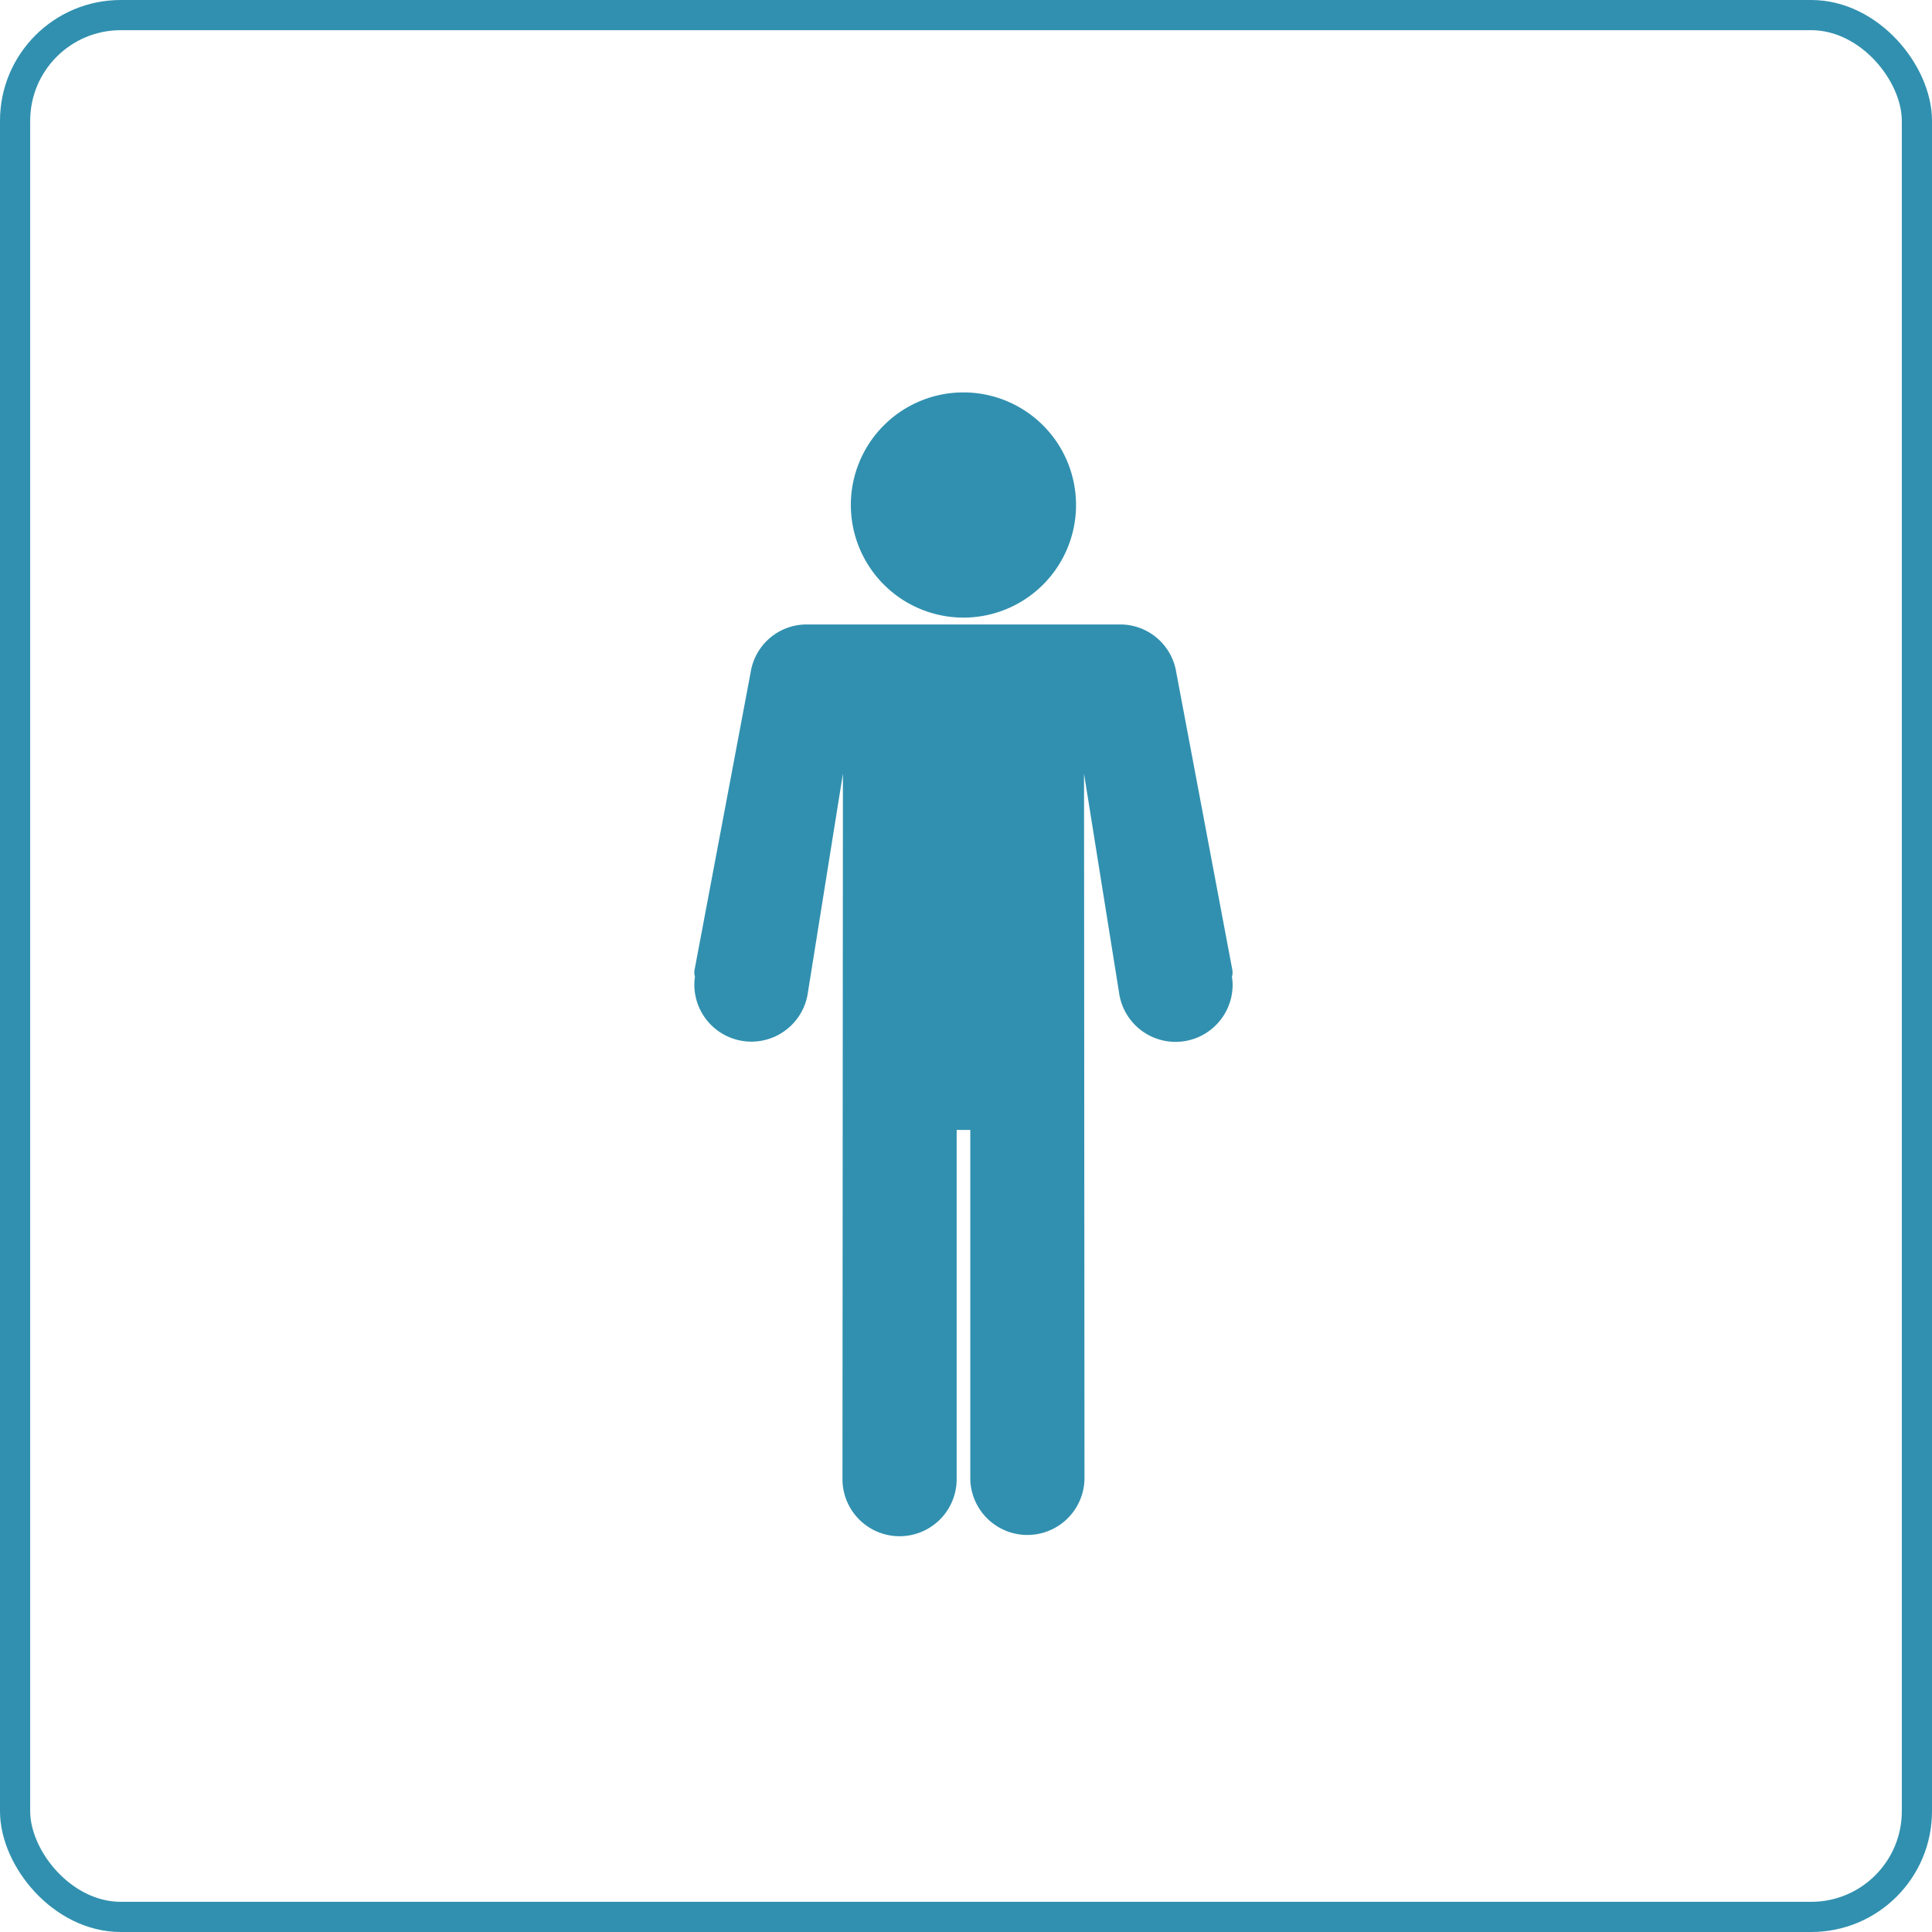<svg id="male_active" xmlns="http://www.w3.org/2000/svg" width="64" height="64" viewBox="0 0 64 64">
    <g id="Rectangle_9560" data-name="Rectangle 9560" fill="none" stroke="#3190af" stroke-width="1">
        <rect width="64" height="64" rx="4" stroke="none"/>
        <rect x="0.5" y="0.5" width="63" height="63" rx="3.5" fill="none"/>
    </g>
    <g id="Group_10965" data-name="Group 10965" transform="translate(23 13)">
        <path id="Path_3545" data-name="Path 3545"
              d="M272.849,7.459a3.73,3.73,0,1,0-3.73-3.73A3.734,3.734,0,0,0,272.849,7.459Z"
              transform="translate(-263.934)" fill="#3190af"/>
        <path id="Path_3548" data-name="Path 3548"
              d="M229.627,96.613a.475.475,0,0,0,.013-.232l-1.856-9.849a1.881,1.881,0,0,0-1.863-1.59H215.546a1.877,1.877,0,0,0-1.86,1.577l-1.859,9.861a.482.482,0,0,0,.013.232,1.66,1.66,0,0,0-.021.264,1.89,1.89,0,0,0,3.75.331l1.172-7.323-.015,23.37a1.891,1.891,0,0,0,3.783,0V101.687h.451v11.568a1.892,1.892,0,0,0,3.783,0l-.015-23.369,1.173,7.334a1.89,1.89,0,0,0,3.749-.342A1.654,1.654,0,0,0,229.627,96.613Z"
              transform="translate(-211.818 -77.256)" fill="#3190af"/>
    </g>
</svg>
